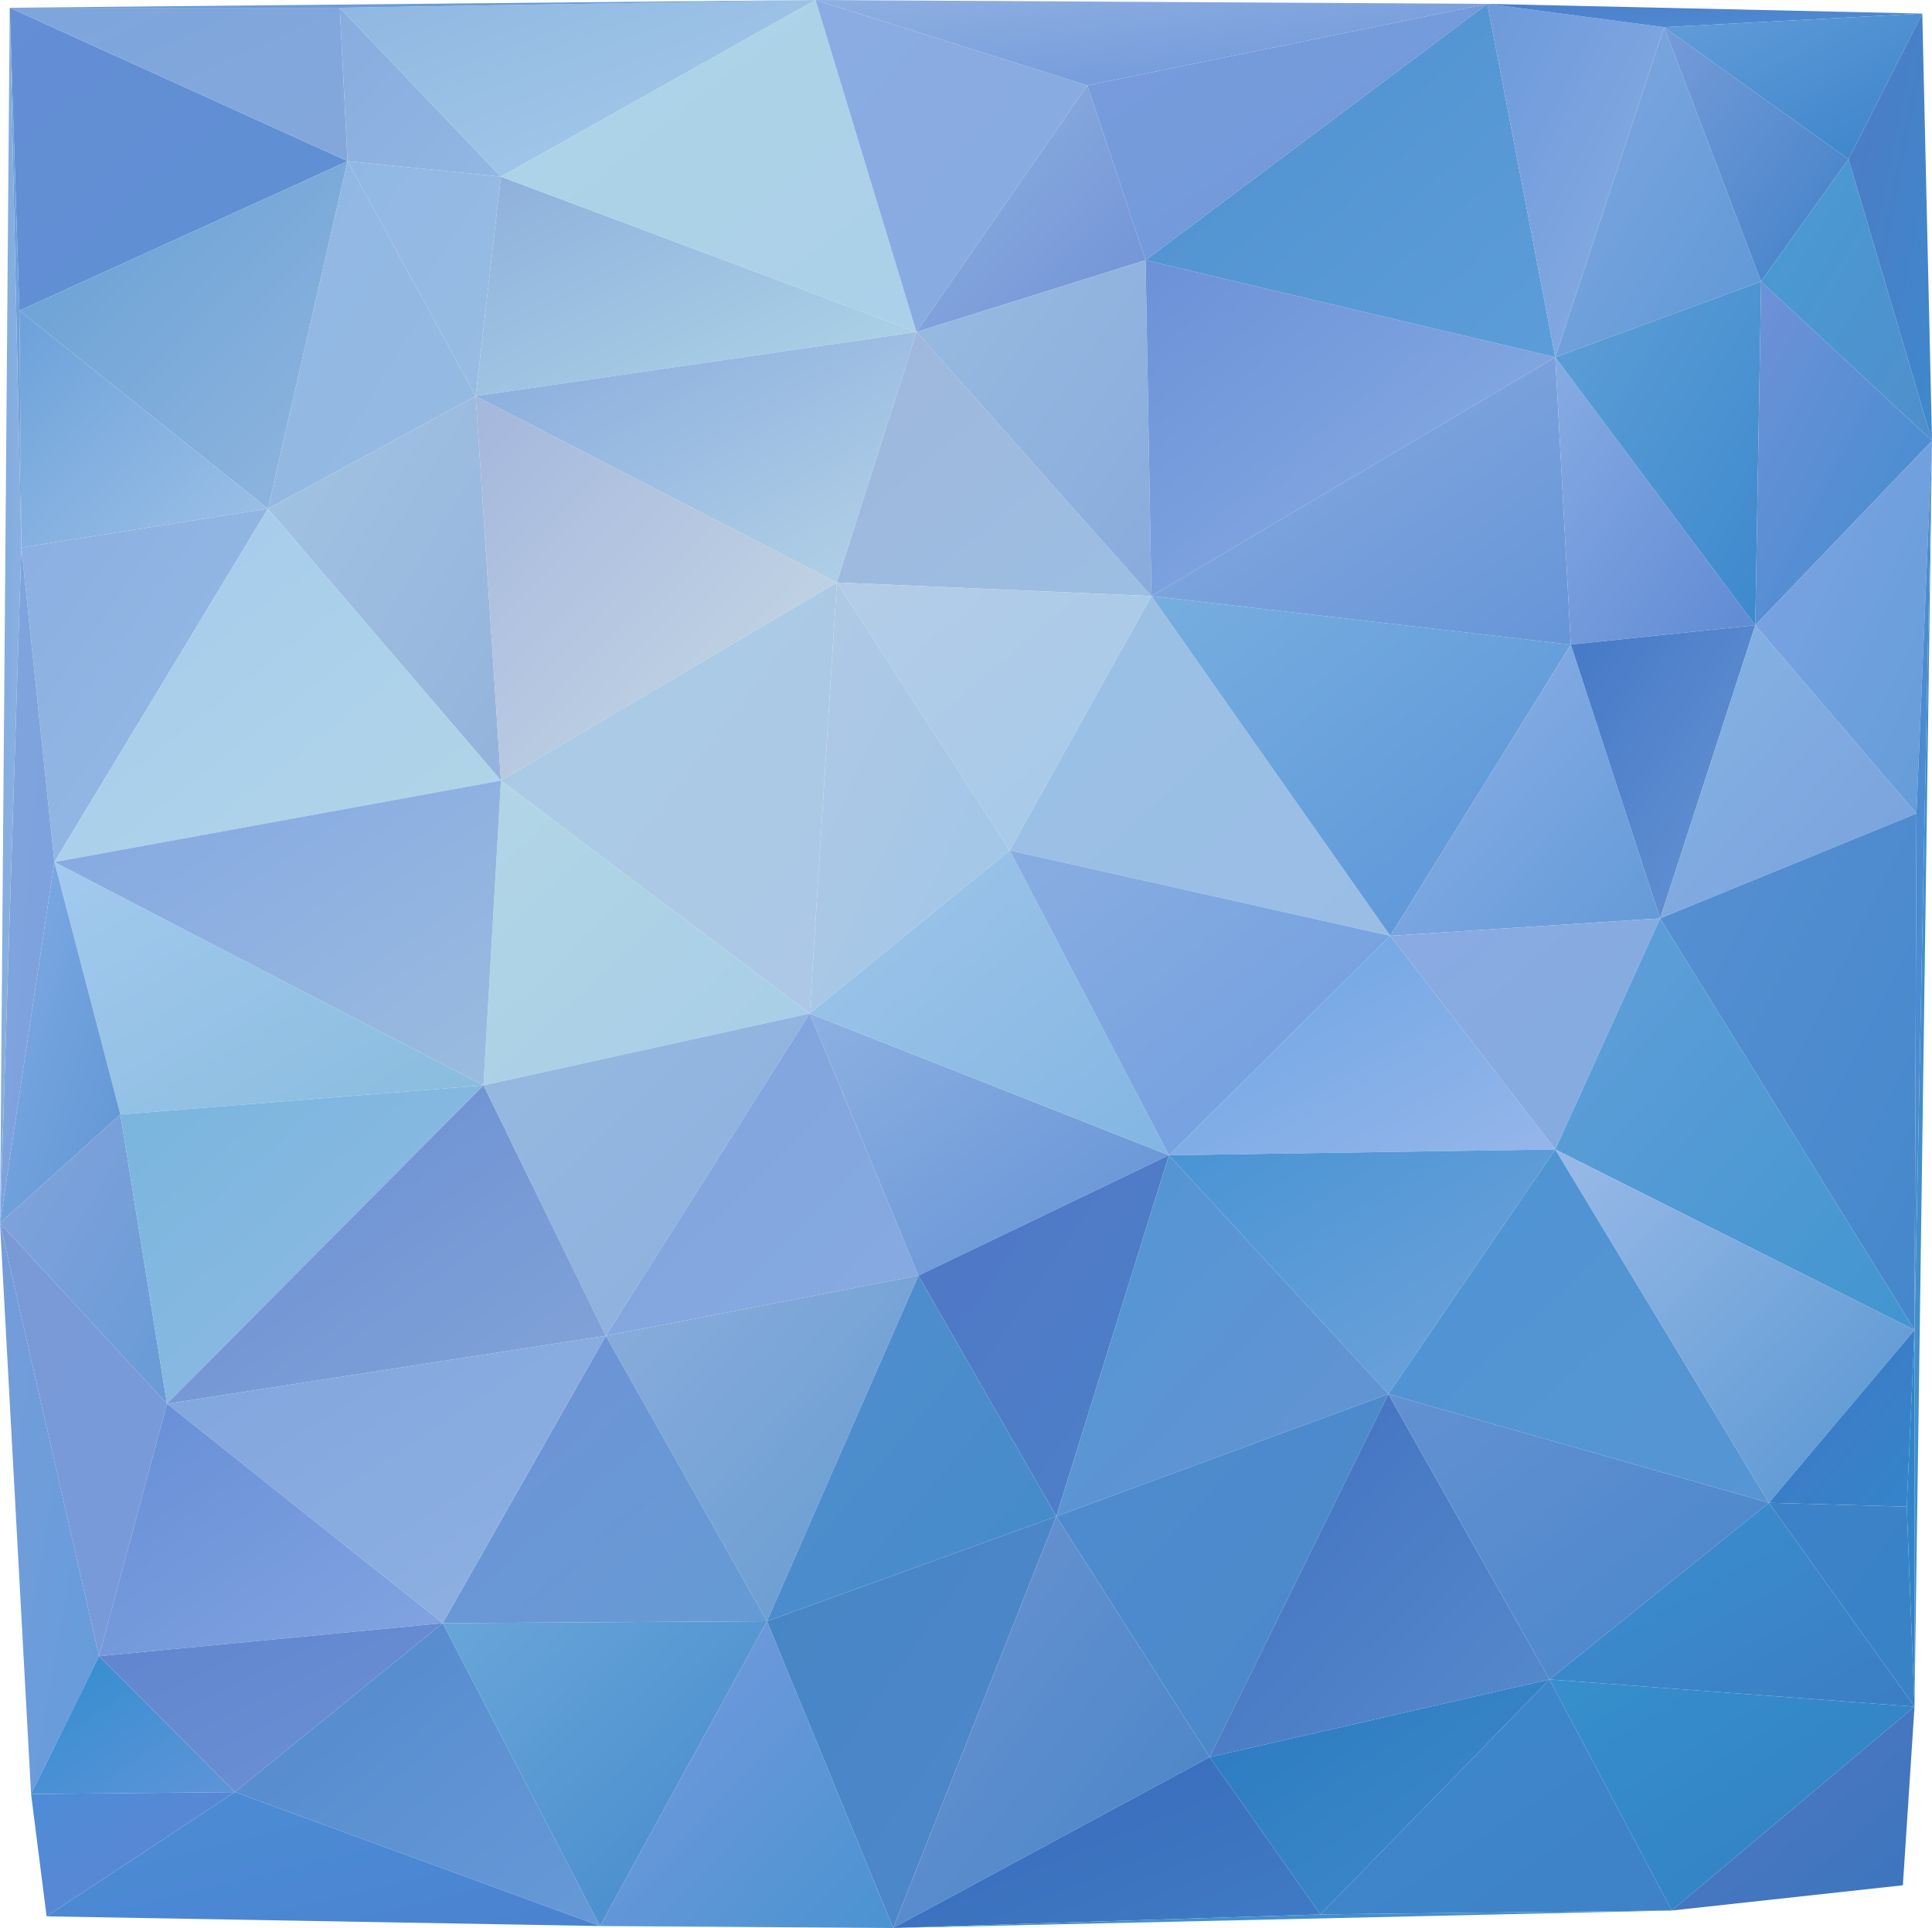 <svg id="Layer_1" data-name="Layer 1" xmlns="http://www.w3.org/2000/svg" xmlns:xlink="http://www.w3.org/1999/xlink" viewBox="0 0 995 993"><defs><style>.cls-1{fill:url(#linear-gradient);}.cls-2{fill:url(#linear-gradient-2);}.cls-3{fill:url(#linear-gradient-3);}.cls-4{fill:url(#linear-gradient-4);}.cls-5{fill:url(#linear-gradient-5);}.cls-6{fill:url(#linear-gradient-6);}.cls-7{fill:url(#linear-gradient-7);}.cls-8{fill:url(#linear-gradient-8);}.cls-9{fill:url(#linear-gradient-9);}.cls-10{fill:url(#linear-gradient-10);}.cls-11{fill:url(#linear-gradient-11);}.cls-12{fill:url(#linear-gradient-12);}.cls-13{fill:url(#linear-gradient-13);}.cls-14{fill:url(#linear-gradient-14);}.cls-15{fill:url(#linear-gradient-15);}.cls-16{fill:url(#linear-gradient-16);}.cls-17{fill:url(#linear-gradient-17);}.cls-18{fill:url(#linear-gradient-18);}.cls-19{fill:url(#linear-gradient-19);}.cls-20{fill:url(#linear-gradient-20);}.cls-21{fill:url(#linear-gradient-21);}.cls-22{fill:url(#linear-gradient-22);}.cls-23{fill:url(#linear-gradient-23);}.cls-24{fill:url(#linear-gradient-24);}.cls-25{fill:url(#linear-gradient-25);}.cls-26{fill:url(#linear-gradient-26);}.cls-27{fill:url(#linear-gradient-27);}.cls-28{fill:url(#linear-gradient-28);}.cls-29{fill:url(#linear-gradient-29);}.cls-30{fill:url(#linear-gradient-30);}.cls-31{fill:url(#linear-gradient-31);}.cls-32{fill:url(#linear-gradient-32);}.cls-33{fill:url(#linear-gradient-33);}.cls-34{fill:url(#linear-gradient-34);}.cls-35{fill:url(#linear-gradient-35);}.cls-36{fill:url(#linear-gradient-36);}.cls-37{fill:url(#linear-gradient-37);}.cls-38{fill:url(#linear-gradient-38);}.cls-39{fill:url(#linear-gradient-39);}.cls-40{fill:url(#linear-gradient-40);}.cls-41{fill:url(#linear-gradient-41);}.cls-42{fill:url(#linear-gradient-42);}.cls-43{fill:url(#linear-gradient-43);}.cls-44{fill:url(#linear-gradient-44);}.cls-45{fill:url(#linear-gradient-45);}.cls-46{fill:url(#linear-gradient-46);}.cls-47{fill:url(#linear-gradient-47);}.cls-48{fill:url(#linear-gradient-48);}.cls-49{fill:url(#linear-gradient-49);}.cls-50{fill:url(#linear-gradient-50);}.cls-51{fill:url(#linear-gradient-51);}.cls-52{fill:url(#linear-gradient-52);}.cls-53{fill:url(#linear-gradient-53);}.cls-54{fill:url(#linear-gradient-54);}.cls-55{fill:url(#linear-gradient-55);}.cls-56{fill:url(#linear-gradient-56);}.cls-57{fill:url(#linear-gradient-57);}.cls-58{fill:url(#linear-gradient-58);}.cls-59{fill:url(#linear-gradient-59);}.cls-60{fill:url(#linear-gradient-60);}.cls-61{fill:url(#linear-gradient-61);}.cls-62{fill:url(#linear-gradient-62);}.cls-63{fill:url(#linear-gradient-63);}.cls-64{fill:url(#linear-gradient-64);}.cls-65{fill:url(#linear-gradient-65);}.cls-66{fill:url(#linear-gradient-66);}.cls-67{fill:url(#linear-gradient-67);}.cls-68{fill:url(#linear-gradient-68);}.cls-69{fill:url(#linear-gradient-69);}.cls-70{fill:url(#linear-gradient-70);}.cls-71{fill:url(#linear-gradient-71);}.cls-72{fill:url(#linear-gradient-72);}.cls-73{fill:url(#linear-gradient-73);}.cls-74{fill:url(#linear-gradient-74);}.cls-75{fill:url(#linear-gradient-75);}.cls-76{fill:url(#linear-gradient-76);}.cls-77{fill:url(#linear-gradient-77);}.cls-78{fill:url(#linear-gradient-78);}.cls-79{fill:url(#linear-gradient-79);}.cls-80{fill:url(#linear-gradient-80);}.cls-81{fill:url(#linear-gradient-81);}.cls-82{fill:url(#linear-gradient-82);}.cls-83{fill:url(#linear-gradient-83);}.cls-84{fill:url(#linear-gradient-84);}.cls-85{fill:url(#linear-gradient-85);}.cls-86{fill:url(#linear-gradient-86);}.cls-87{fill:url(#linear-gradient-87);}.cls-88{fill:url(#linear-gradient-88);}.cls-89{fill:url(#linear-gradient-89);}.cls-90{fill:url(#linear-gradient-90);}.cls-91{fill:url(#linear-gradient-91);}.cls-92{fill:url(#linear-gradient-92);}.cls-93{fill:url(#linear-gradient-93);}.cls-94{fill:url(#linear-gradient-94);}.cls-95{fill:url(#linear-gradient-95);}.cls-96{fill:url(#linear-gradient-96);}.cls-97{fill:url(#linear-gradient-97);}.cls-98{fill:url(#linear-gradient-98);}.cls-99{fill:url(#linear-gradient-99);}</style><linearGradient id="linear-gradient" x1="103.78" y1="807.63" x2="104.78" y2="806.63" gradientTransform="matrix(174, 0, 0, -156, -18073.54, 126012.54)" gradientUnits="userSpaceOnUse"><stop offset="0" stop-color="#648ed5"/><stop offset="1" stop-color="#5e8fd3"/></linearGradient><linearGradient id="linear-gradient-2" x1="104.14" y1="809.21" x2="105.14" y2="808.21" gradientTransform="matrix(174, 0, 0, -79, -18073.54, 63912.02)" gradientUnits="userSpaceOnUse"><stop offset="0" stop-color="#7da6dd"/><stop offset="1" stop-color="#84a7db"/></linearGradient><linearGradient id="linear-gradient-3" x1="103.03" y1="808.52" x2="104.03" y2="807.52" gradientTransform="matrix(83, 0, 0, -87, -8394.02, 70364.02)" gradientUnits="userSpaceOnUse"><stop offset="0" stop-color="#88acde"/><stop offset="1" stop-color="#92b7e3"/></linearGradient><linearGradient id="linear-gradient-4" x1="103.37" y1="808.3" x2="104.37" y2="807.3" gradientTransform="matrix(79, 0, 0, -121, -7972.02, 97864.04)" gradientUnits="userSpaceOnUse"><stop offset="0" stop-color="#91b8e4"/><stop offset="1" stop-color="#98bce3"/></linearGradient><linearGradient id="linear-gradient-5" x1="104.02" y1="807.73" x2="105.02" y2="806.73" gradientTransform="matrix(169, 0, 0, -179, -17546.04, 144641.04)" gradientUnits="userSpaceOnUse"><stop offset="0" stop-color="#669fd4"/><stop offset="1" stop-color="#91b6df"/></linearGradient><linearGradient id="linear-gradient-6" x1="103.37" y1="807.43" x2="104.37" y2="806.43" gradientTransform="matrix(107, 0, 0, -179, -10939.02, 144641.04)" gradientUnits="userSpaceOnUse"><stop offset="0" stop-color="#90b7e4"/><stop offset="1" stop-color="#96bbe2"/></linearGradient><linearGradient id="linear-gradient-7" x1="103.48" y1="807.89" x2="104.48" y2="806.89" gradientTransform="matrix(128, 0, 0, -122, -13261.52, 98747.54)" gradientUnits="userSpaceOnUse"><stop offset="0" stop-color="#6ca1da"/><stop offset="1" stop-color="#9dc1e7"/></linearGradient><linearGradient id="linear-gradient-8" x1="87.15" y1="807.27" x2="88.15" y2="806.27" gradientTransform="matrix(6, 0, 0, -278, -517.5, 224405.67)" gradientUnits="userSpaceOnUse"><stop offset="0" stop-color="#709dda"/><stop offset="1" stop-color="#6fa2da"/></linearGradient><linearGradient id="linear-gradient-9" x1="103.71" y1="807.6" x2="104.71" y2="806.6" gradientTransform="matrix(127, 0, 0, -182, -13156.02, 147239.54)" gradientUnits="userSpaceOnUse"><stop offset="0" stop-color="#8aafe1"/><stop offset="1" stop-color="#98bce5"/></linearGradient><linearGradient id="linear-gradient-10" x1="103.78" y1="807.63" x2="104.78" y2="806.63" gradientTransform="matrix(120, 0, 0, -198, -12297.52, 160085.55)" gradientUnits="userSpaceOnUse"><stop offset="0" stop-color="#a2c4e2"/><stop offset="1" stop-color="#94b3dc"/></linearGradient><linearGradient id="linear-gradient-11" x1="103.92" y1="807.44" x2="104.92" y2="806.44" gradientTransform="matrix(230, 0, 0, -182, -23902.56, 147239.54)" gradientUnits="userSpaceOnUse"><stop offset="0" stop-color="#a5caee"/><stop offset="1" stop-color="#b1d6e7"/></linearGradient><linearGradient id="linear-gradient-12" x1="103.83" y1="807.38" x2="104.83" y2="806.38" gradientTransform="matrix(186, 0, 0, -198, -19087.54, 160085.55)" gradientUnits="userSpaceOnUse"><stop offset="0" stop-color="#a4b7dd"/><stop offset="1" stop-color="#c8dae5"/></linearGradient><linearGradient id="linear-gradient-13" x1="103.86" y1="808.04" x2="104.86" y2="807.04" gradientTransform="matrix(227, 0, 0, -113, -23372.06, 91420.02)" gradientUnits="userSpaceOnUse"><stop offset="0" stop-color="#8eb0dc"/><stop offset="1" stop-color="#afd6e8"/></linearGradient><linearGradient id="linear-gradient-14" x1="104.23" y1="808.19" x2="105.23" y2="807.19" gradientTransform="matrix(227, 0, 0, -129, -23372.06, 104404.04)" gradientUnits="userSpaceOnUse"><stop offset="0" stop-color="#88abdd"/><stop offset="1" stop-color="#b3d2e7"/></linearGradient><linearGradient id="linear-gradient-15" x1="104.16" y1="808.72" x2="105.16" y2="807.72" gradientTransform="matrix(245, 0, 0, -91, -25323.06, 73586.02)" gradientUnits="userSpaceOnUse"><stop offset="0" stop-color="#90b7e1"/><stop offset="1" stop-color="#a6ccea"/></linearGradient><linearGradient id="linear-gradient-16" x1="104.07" y1="807.69" x2="105.07" y2="806.69" gradientTransform="matrix(214, 0, 0, -171, -22000.54, 138106.04)" gradientUnits="userSpaceOnUse"><stop offset="0" stop-color="#add4e7"/><stop offset="1" stop-color="#abd0e9"/></linearGradient><linearGradient id="linear-gradient-17" x1="104.25" y1="855.12" x2="105.25" y2="854.12" gradientTransform="matrix(415, 0, 0, -4, -43258.19, 3420.5)" gradientUnits="userSpaceOnUse"><stop offset="0" stop-color="#5590d3"/><stop offset="1" stop-color="#77a7da"/></linearGradient><linearGradient id="linear-gradient-18" x1="103.78" y1="807.67" x2="104.78" y2="806.67" gradientTransform="matrix(140, 0, 0, -171, -14105.54, 138106.04)" gradientUnits="userSpaceOnUse"><stop offset="0" stop-color="#8aace3"/><stop offset="1" stop-color="#87aae0"/></linearGradient><linearGradient id="linear-gradient-19" x1="103.55" y1="807.97" x2="104.55" y2="806.97" gradientTransform="matrix(118, 0, 0, -127, -11754.52, 102664.04)" gradientUnits="userSpaceOnUse"><stop offset="0" stop-color="#8fb2e0"/><stop offset="1" stop-color="#7191d6"/></linearGradient><linearGradient id="linear-gradient-20" x1="103.68" y1="807.76" x2="104.68" y2="806.76" gradientTransform="matrix(162, 0, 0, -136, -16393.54, 110049.54)" gradientUnits="userSpaceOnUse"><stop offset="0" stop-color="#a0b6dc"/><stop offset="1" stop-color="#9bbfe2"/></linearGradient><linearGradient id="linear-gradient-21" x1="103.83" y1="807.81" x2="104.83" y2="806.81" gradientTransform="matrix(121, 0, 0, -173, -12068.02, 139853.04)" gradientUnits="userSpaceOnUse"><stop offset="0" stop-color="#98bbe1"/><stop offset="1" stop-color="#88abdc"/></linearGradient><linearGradient id="linear-gradient-22" x1="103.98" y1="808.03" x2="104.98" y2="807.03" gradientTransform="matrix(162, 0, 0, -138, -16393.54, 111791.54)" gradientUnits="userSpaceOnUse"><stop offset="0" stop-color="#b4cce8"/><stop offset="1" stop-color="#a4cae9"/></linearGradient><linearGradient id="linear-gradient-23" x1="104.03" y1="807.51" x2="105.03" y2="806.51" gradientTransform="matrix(173, 0, 0, -222, -17716.04, 179537.56)" gradientUnits="userSpaceOnUse"><stop offset="0" stop-color="#a9cbe4"/><stop offset="1" stop-color="#acc8e6"/></linearGradient><linearGradient id="linear-gradient-24" x1="103.33" y1="807.22" x2="104.33" y2="806.22" gradientTransform="matrix(103, 0, 0, -222, -10242.02, 179537.56)" gradientUnits="userSpaceOnUse"><stop offset="0" stop-color="#b0c9e5"/><stop offset="1" stop-color="#a0c6e8"/></linearGradient><linearGradient id="linear-gradient-25" x1="103.69" y1="807.55" x2="104.69" y2="806.55" gradientTransform="matrix(168, 0, 0, -157, -17202.54, 127217.04)" gradientUnits="userSpaceOnUse"><stop offset="0" stop-color="#b2d6e6"/><stop offset="1" stop-color="#a7cde7"/></linearGradient><linearGradient id="linear-gradient-26" x1="104.23" y1="807.92" x2="105.23" y2="806.92" gradientTransform="matrix(230, 0, 0, -157, -23902.56, 127217.04)" gradientUnits="userSpaceOnUse"><stop offset="0" stop-color="#84a7e2"/><stop offset="1" stop-color="#9abcdf"/></linearGradient><linearGradient id="linear-gradient-27" x1="103.84" y1="807.81" x2="104.84" y2="806.81" gradientTransform="matrix(221, 0, 0, -130, -22962.05, 105483.54)" gradientUnits="userSpaceOnUse"><stop offset="0" stop-color="#a3c9ef"/><stop offset="1" stop-color="#88bcde"/></linearGradient><linearGradient id="linear-gradient-28" x1="100.65" y1="806.94" x2="101.65" y2="805.94" gradientTransform="matrix(28, 0, 0, -348, -2821.5, 281138.68)" gradientUnits="userSpaceOnUse"><stop offset="0" stop-color="#7fa4dc"/><stop offset="1" stop-color="#7ea1dd"/></linearGradient><linearGradient id="linear-gradient-29" x1="102.68" y1="807.41" x2="103.68" y2="806.41" gradientTransform="matrix(62, 0, 0, -186, -6374.52, 150647.54)" gradientUnits="userSpaceOnUse"><stop offset="0" stop-color="#80abe5"/><stop offset="1" stop-color="#6096d3"/></linearGradient><linearGradient id="linear-gradient-30" x1="94.89" y1="806.7" x2="95.89" y2="805.7" gradientTransform="matrix(11, 0, 0, -626, -1045, 505067.75)" gradientUnits="userSpaceOnUse"><stop offset="0" stop-color="#80acdf"/><stop offset="1" stop-color="#8cb1e1"/></linearGradient><linearGradient id="linear-gradient-31" x1="103.37" y1="807.89" x2="104.37" y2="806.89" gradientTransform="matrix(86, 0, 0, -149, -8882.52, 120937.04)" gradientUnits="userSpaceOnUse"><stop offset="0" stop-color="#83a3dc"/><stop offset="1" stop-color="#689bd6"/></linearGradient><linearGradient id="linear-gradient-32" x1="103.97" y1="807.72" x2="104.97" y2="806.72" gradientTransform="matrix(187, 0, 0, -164, -19375.04, 133019.54)" gradientUnits="userSpaceOnUse"><stop offset="0" stop-color="#78b5de"/><stop offset="1" stop-color="#93bbe3"/></linearGradient><linearGradient id="linear-gradient-33" x1="103.97" y1="807.77" x2="104.97" y2="806.77" gradientTransform="matrix(168, 0, 0, -166, -17202.54, 134595.54)" gradientUnits="userSpaceOnUse"><stop offset="0" stop-color="#97bae0"/><stop offset="1" stop-color="#8baedf"/></linearGradient><linearGradient id="linear-gradient-34" x1="103.97" y1="807.62" x2="104.97" y2="806.62" gradientTransform="matrix(226, 0, 0, -164, -23426.56, 133019.54)" gradientUnits="userSpaceOnUse"><stop offset="0" stop-color="#688cd2"/><stop offset="1" stop-color="#83a4d8"/></linearGradient><linearGradient id="linear-gradient-35" x1="103.76" y1="807.58" x2="104.76" y2="806.58" gradientTransform="matrix(161, 0, 0, -166, -16408.04, 134595.54)" gradientUnits="userSpaceOnUse"><stop offset="0" stop-color="#81a3df"/><stop offset="1" stop-color="#86aae0"/></linearGradient><linearGradient id="linear-gradient-36" x1="103.88" y1="807.88" x2="104.88" y2="806.88" gradientTransform="matrix(185, 0, 0, -135, -18811.04, 109594.04)" gradientUnits="userSpaceOnUse"><stop offset="0" stop-color="#8db0e1"/><stop offset="1" stop-color="#6292d6"/></linearGradient><linearGradient id="linear-gradient-37" x1="103.94" y1="807.74" x2="104.94" y2="806.74" gradientTransform="matrix(185, 0, 0, -157, -18811.04, 127253.04)" gradientUnits="userSpaceOnUse"><stop offset="0" stop-color="#9fc5e9"/><stop offset="1" stop-color="#83b6e3"/></linearGradient><linearGradient id="linear-gradient-38" x1="103.87" y1="807.52" x2="104.87" y2="806.52" gradientTransform="matrix(196, 0, 0, -175, -19857.54, 141639.04)" gradientUnits="userSpaceOnUse"><stop offset="0" stop-color="#9bc1e4"/><stop offset="1" stop-color="#9abde6"/></linearGradient><linearGradient id="linear-gradient-39" x1="104" y1="807.77" x2="105" y2="806.77" gradientTransform="matrix(196, 0, 0, -157, -19857.54, 127253.04)" gradientUnits="userSpaceOnUse"><stop offset="0" stop-color="#89ade1"/><stop offset="1" stop-color="#6f9edf"/></linearGradient><linearGradient id="linear-gradient-40" x1="104.12" y1="807.72" x2="105.12" y2="806.72" gradientTransform="matrix(216, 0, 0, -175, -21874.54, 141639.04)" gradientUnits="userSpaceOnUse"><stop offset="0" stop-color="#77aedf"/><stop offset="1" stop-color="#5b94d9"/></linearGradient><linearGradient id="linear-gradient-41" x1="103.94" y1="807.56" x2="104.94" y2="806.56" gradientTransform="matrix(211, 0, 0, -173, -21355.04, 139853.04)" gradientUnits="userSpaceOnUse"><stop offset="0" stop-color="#6d91d8"/><stop offset="1" stop-color="#8ab0e3"/></linearGradient><linearGradient id="linear-gradient-42" x1="104.05" y1="807.85" x2="105.05" y2="806.85" gradientTransform="matrix(216, 0, 0, -148, -21874.54, 119740.54)" gradientUnits="userSpaceOnUse"><stop offset="0" stop-color="#8aaddf"/><stop offset="1" stop-color="#6695d8"/></linearGradient><linearGradient id="linear-gradient-43" x1="104.29" y1="811.01" x2="105.29" y2="810.01" gradientTransform="matrix(346, 0, 0, -44, -35632.68, 35680.52)" gradientUnits="userSpaceOnUse"><stop offset="0" stop-color="#8eafe1"/><stop offset="1" stop-color="#6d95d9"/></linearGradient><linearGradient id="linear-gradient-44" x1="104.03" y1="808.01" x2="105.03" y2="807.01" gradientTransform="matrix(206, 0, 0, -132, -20862.54, 106654.54)" gradientUnits="userSpaceOnUse"><stop offset="0" stop-color="#799bdc"/><stop offset="1" stop-color="#6f9ada"/></linearGradient><linearGradient id="linear-gradient-45" x1="104.03" y1="807.6" x2="105.03" y2="806.6" gradientTransform="matrix(211, 0, 0, -182, -21355.04, 146979.54)" gradientUnits="userSpaceOnUse"><stop offset="0" stop-color="#4e90ce"/><stop offset="1" stop-color="#5c9dd9"/></linearGradient><linearGradient id="linear-gradient-46" x1="103.43" y1="807.65" x2="104.43" y2="806.65" gradientTransform="matrix(91, 0, 0, -182, -8639.02, 146979.54)" gradientUnits="userSpaceOnUse"><stop offset="0" stop-color="#6d9adb"/><stop offset="1" stop-color="#89ade2"/></linearGradient><linearGradient id="linear-gradient-47" x1="103.4" y1="807.53" x2="104.4" y2="806.53" gradientTransform="matrix(106, 0, 0, -170, -10171.52, 137313.54)" gradientUnits="userSpaceOnUse"><stop offset="0" stop-color="#83a8e0"/><stop offset="1" stop-color="#5d98d6"/></linearGradient><linearGradient id="linear-gradient-48" x1="103.27" y1="807.6" x2="104.27" y2="806.6" gradientTransform="matrix(103, 0, 0, -148, -9858.02, 119740.54)" gradientUnits="userSpaceOnUse"><stop offset="0" stop-color="#87abe3"/><stop offset="1" stop-color="#5f8ad4"/></linearGradient><linearGradient id="linear-gradient-49" x1="103.71" y1="807.79" x2="104.71" y2="806.79" gradientTransform="matrix(106, 0, 0, -177, -10171.52, 143090.04)" gradientUnits="userSpaceOnUse"><stop offset="0" stop-color="#5e9fd7"/><stop offset="1" stop-color="#3d89cd"/></linearGradient><linearGradient id="linear-gradient-50" x1="103.67" y1="807.71" x2="104.67" y2="806.71" gradientTransform="matrix(139, 0, 0, -150, -13705.04, 121501.54)" gradientUnits="userSpaceOnUse"><stop offset="0" stop-color="#8eb0e7"/><stop offset="1" stop-color="#639ad8"/></linearGradient><linearGradient id="linear-gradient-51" x1="103.52" y1="807.91" x2="104.52" y2="806.91" gradientTransform="matrix(95, 0, 0, -151, -9014.02, 122298.04)" gradientUnits="userSpaceOnUse"><stop offset="0" stop-color="#4579c6"/><stop offset="1" stop-color="#6894d4"/></linearGradient><linearGradient id="linear-gradient-52" x1="103.87" y1="808.11" x2="104.87" y2="807.11" gradientTransform="matrix(199, 0, 0, -113, -20089.04, 91811.02)" gradientUnits="userSpaceOnUse"><stop offset="0" stop-color="#6ca4e2"/><stop offset="1" stop-color="#95b6eb"/></linearGradient><linearGradient id="linear-gradient-53" x1="103.9" y1="808.29" x2="104.9" y2="807.29" gradientTransform="matrix(139, 0, 0, -119, -13705.04, 96641.04)" gradientUnits="userSpaceOnUse"><stop offset="0" stop-color="#8aaae2"/><stop offset="1" stop-color="#83ace0"/></linearGradient><linearGradient id="linear-gradient-54" x1="104.12" y1="808.19" x2="105.12" y2="807.19" gradientTransform="matrix(199, 0, 0, -126, -20089.04, 102405.54)" gradientUnits="userSpaceOnUse"><stop offset="0" stop-color="#4994d4"/><stop offset="1" stop-color="#71a3db"/></linearGradient><linearGradient id="linear-gradient-55" x1="103.83" y1="807.68" x2="104.83" y2="806.68" gradientTransform="matrix(129, 0, 0, -186, -12903.02, 150798.54)" gradientUnits="userSpaceOnUse"><stop offset="0" stop-color="#5076c4"/><stop offset="1" stop-color="#4d81ca"/></linearGradient><linearGradient id="linear-gradient-56" x1="103.72" y1="807.38" x2="104.72" y2="806.38" gradientTransform="matrix(171, 0, 0, -186, -17221.04, 150798.54)" gradientUnits="userSpaceOnUse"><stop offset="0" stop-color="#5295d5"/><stop offset="1" stop-color="#6594d2"/></linearGradient><linearGradient id="linear-gradient-57" x1="103.98" y1="807.72" x2="104.98" y2="806.72" gradientTransform="matrix(161, 0, 0, -178, -16408.04, 144408.54)" gradientUnits="userSpaceOnUse"><stop offset="0" stop-color="#8aaddc"/><stop offset="1" stop-color="#659bd1"/></linearGradient><linearGradient id="linear-gradient-58" x1="103.68" y1="807.47" x2="104.68" y2="806.47" gradientTransform="matrix(149, 0, 0, -178, -15071.04, 144408.54)" gradientUnits="userSpaceOnUse"><stop offset="0" stop-color="#528dcf"/><stop offset="1" stop-color="#448cc9"/></linearGradient><linearGradient id="linear-gradient-59" x1="103.75" y1="807.69" x2="104.75" y2="806.69" gradientTransform="matrix(167, 0, 0, -148, -17119.04, 120244.54)" gradientUnits="userSpaceOnUse"><stop offset="0" stop-color="#7092d5"/><stop offset="1" stop-color="#659bd5"/></linearGradient><linearGradient id="linear-gradient-60" x1="104.2" y1="807.97" x2="105.2" y2="806.97" gradientTransform="matrix(226, 0, 0, -148, -23426.56, 120244.54)" gradientUnits="userSpaceOnUse"><stop offset="0" stop-color="#81a5de"/><stop offset="1" stop-color="#8fb1e2"/></linearGradient><linearGradient id="linear-gradient-61" x1="103.33" y1="807.42" x2="104.33" y2="806.42" gradientTransform="matrix(86, 0, 0, -223, -8882.52, 180674.06)" gradientUnits="userSpaceOnUse"><stop offset="0" stop-color="#7a9ad6"/><stop offset="1" stop-color="#789ada"/></linearGradient><linearGradient id="linear-gradient-62" x1="103.71" y1="807.8" x2="104.71" y2="806.8" gradientTransform="matrix(177, 0, 0, -130, -18341.04, 105762.54)" gradientUnits="userSpaceOnUse"><stop offset="0" stop-color="#678ed6"/><stop offset="1" stop-color="#82a4e1"/></linearGradient><linearGradient id="linear-gradient-63" x1="102.34" y1="807.05" x2="103.34" y2="806.05" gradientTransform="matrix(51, 0, 0, -294, -5225.02, 237935.67)" gradientUnits="userSpaceOnUse"><stop offset="0" stop-color="#759dda"/><stop offset="1" stop-color="#659cdb"/></linearGradient><linearGradient id="linear-gradient-64" x1="103.34" y1="809.07" x2="104.34" y2="808.07" gradientTransform="matrix(105, 0, 0, -71, -10852.02, 58309.02)" gradientUnits="userSpaceOnUse"><stop offset="0" stop-color="#318dcf"/><stop offset="1" stop-color="#5f94d8"/></linearGradient><linearGradient id="linear-gradient-65" x1="104.01" y1="808.83" x2="105.01" y2="807.83" gradientTransform="matrix(177, 0, 0, -87, -18341.04, 71196.02)" gradientUnits="userSpaceOnUse"><stop offset="0" stop-color="#6085cf"/><stop offset="1" stop-color="#6d91d4"/></linearGradient><linearGradient id="linear-gradient-66" x1="103.95" y1="807.75" x2="104.95" y2="806.75" gradientTransform="matrix(188, 0, 0, -156, -19420.54, 126844.54)" gradientUnits="userSpaceOnUse"><stop offset="0" stop-color="#5189cd"/><stop offset="1" stop-color="#6799d7"/></linearGradient><linearGradient id="linear-gradient-67" x1="104" y1="807.86" x2="105" y2="806.86" gradientTransform="matrix(167, 0, 0, -157, -17119.04, 127650.04)" gradientUnits="userSpaceOnUse"><stop offset="0" stop-color="#69a5d9"/><stop offset="1" stop-color="#4389cc"/></linearGradient><linearGradient id="linear-gradient-68" x1="104" y1="807.66" x2="105" y2="806.66" gradientTransform="matrix(171, 0, 0, -187, -17221.04, 151728.04)" gradientUnits="userSpaceOnUse"><stop offset="0" stop-color="#4f8ccf"/><stop offset="1" stop-color="#4a88ca"/></linearGradient><linearGradient id="linear-gradient-69" x1="103.78" y1="807.42" x2="104.78" y2="806.42" gradientTransform="matrix(175, 0, 0, -187, -17560.04, 151728.04)" gradientUnits="userSpaceOnUse"><stop offset="0" stop-color="#416fbe"/><stop offset="1" stop-color="#568bcd"/></linearGradient><linearGradient id="linear-gradient-70" x1="103.98" y1="807.83" x2="104.98" y2="806.83" gradientTransform="matrix(196, 0, 0, -147, -19662.54, 119468.04)" gradientUnits="userSpaceOnUse"><stop offset="0" stop-color="#6391d2"/><stop offset="1" stop-color="#4886cb"/></linearGradient><linearGradient id="linear-gradient-71" x1="103.9" y1="807.51" x2="104.9" y2="806.51" gradientTransform="matrix(196, 0, 0, -182, -19662.54, 147569.54)" gradientUnits="userSpaceOnUse"><stop offset="0" stop-color="#4f94d2"/><stop offset="1" stop-color="#5795d4"/></linearGradient><linearGradient id="linear-gradient-72" x1="103.87" y1="807.35" x2="104.87" y2="806.35" gradientTransform="matrix(185, 0, 0, -212, -18427.04, 171645.56)" gradientUnits="userSpaceOnUse"><stop offset="0" stop-color="#619fd9"/><stop offset="1" stop-color="#4295d0"/></linearGradient><linearGradient id="linear-gradient-73" x1="103.96" y1="807.59" x2="104.96" y2="806.59" gradientTransform="matrix(185, 0, 0, -182, -18427.04, 147569.54)" gradientUnits="userSpaceOnUse"><stop offset="0" stop-color="#99bae7"/><stop offset="1" stop-color="#5695d1"/></linearGradient><linearGradient id="linear-gradient-74" x1="103.55" y1="807.63" x2="104.55" y2="806.63" gradientTransform="matrix(132, 0, 0, -151, -12834.54, 122298.04)" gradientUnits="userSpaceOnUse"><stop offset="0" stop-color="#85b4e4"/><stop offset="1" stop-color="#7aa0dc"/></linearGradient><linearGradient id="linear-gradient-75" x1="103.91" y1="807.43" x2="104.91" y2="806.43" gradientTransform="matrix(132, 0, 0, -266, -12834.54, 215142.66)" gradientUnits="userSpaceOnUse"><stop offset="0" stop-color="#5690d2"/><stop offset="1" stop-color="#4587cb"/></linearGradient><linearGradient id="linear-gradient-76" x1="103.24" y1="807.48" x2="104.24" y2="806.48" gradientTransform="matrix(91, 0, 0, -177, -8501.02, 143090.04)" gradientUnits="userSpaceOnUse"><stop offset="0" stop-color="#6f91d8"/><stop offset="1" stop-color="#408ccf"/></linearGradient><linearGradient id="linear-gradient-77" x1="103.48" y1="807.64" x2="104.48" y2="806.64" gradientTransform="matrix(91, 0, 0, -192, -8501.02, 155269.54)" gradientUnits="userSpaceOnUse"><stop offset="0" stop-color="#7ea3e4"/><stop offset="1" stop-color="#649dd9"/></linearGradient><linearGradient id="linear-gradient-78" x1="92.89" y1="806.92" x2="93.89" y2="805.92" gradientTransform="matrix(9, 0, 0, -458, 150, 369798.61)" gradientUnits="userSpaceOnUse"><stop offset="0" stop-color="#4689d0"/><stop offset="1" stop-color="#548dd1"/></linearGradient><linearGradient id="linear-gradient-79" x1="103.4" y1="807.99" x2="104.4" y2="806.99" gradientTransform="matrix(95, 0, 0, -131, -8966.02, 105860.04)" gradientUnits="userSpaceOnUse"><stop offset="0" stop-color="#769bd9"/><stop offset="1" stop-color="#4182c8"/></linearGradient><linearGradient id="linear-gradient-80" x1="103.33" y1="807.86" x2="104.33" y2="806.86" gradientTransform="matrix(88, 0, 0, -145, -8184.52, 117219.04)" gradientUnits="userSpaceOnUse"><stop offset="0" stop-color="#499bd4"/><stop offset="1" stop-color="#4f8fcc"/></linearGradient><linearGradient id="linear-gradient-81" x1="104.03" y1="822.71" x2="105.03" y2="821.71" gradientTransform="matrix(224, 0, 0, -12, -22537.55, 9874.5)" gradientUnits="userSpaceOnUse"><stop offset="0" stop-color="#4a80cd"/><stop offset="1" stop-color="#508cd0"/></linearGradient><linearGradient id="linear-gradient-82" x1="103.89" y1="809.27" x2="104.89" y2="808.27" gradientTransform="matrix(133, 0, 0, -75, -12937.04, 60689.02)" gradientUnits="userSpaceOnUse"><stop offset="0" stop-color="#639cda"/><stop offset="1" stop-color="#3a84c9"/></linearGradient><linearGradient id="linear-gradient-83" x1="102.21" y1="807.52" x2="103.21" y2="806.52" gradientTransform="matrix(43, 0, 0, -220, -3437, 177631.56)" gradientUnits="userSpaceOnUse"><stop offset="0" stop-color="#4d7bc4"/><stop offset="1" stop-color="#3f88cc"/></linearGradient><linearGradient id="linear-gradient-84" x1="103.11" y1="808.64" x2="104.11" y2="807.64" gradientTransform="matrix(75, 0, 0, -91, -6822.02, 74271.02)" gradientUnits="userSpaceOnUse"><stop offset="0" stop-color="#4278c5"/><stop offset="1" stop-color="#3484ca"/></linearGradient><linearGradient id="linear-gradient-85" x1="103.88" y1="808.29" x2="104.88" y2="807.29" gradientTransform="matrix(188, 0, 0, -105, -18743.54, 85651.02)" gradientUnits="userSpaceOnUse"><stop offset="0" stop-color="#3a91ce"/><stop offset="1" stop-color="#3b7dc4"/></linearGradient><linearGradient id="linear-gradient-86" x1="103.34" y1="808.58" x2="104.34" y2="807.58" gradientTransform="matrix(75, 0, 0, -105, -6822.02, 85651.02)" gradientUnits="userSpaceOnUse"><stop offset="0" stop-color="#3d82c8"/><stop offset="1" stop-color="#3882c6"/></linearGradient><linearGradient id="linear-gradient-87" x1="78.51" y1="807.64" x2="79.51" y2="806.64" gradientTransform="matrix(4, 0, 0, -194, 668.5, 157340.54)" gradientUnits="userSpaceOnUse"><stop offset="0" stop-color="#2d87cb"/><stop offset="1" stop-color="#3580c3"/></linearGradient><linearGradient id="linear-gradient-88" x1="92.89" y1="806.8" x2="93.89" y2="805.8" gradientTransform="matrix(9, 0, 0, -652, 150, 526259.76)" gradientUnits="userSpaceOnUse"><stop offset="0" stop-color="#3f94cf"/><stop offset="1" stop-color="#4388c8"/></linearGradient><linearGradient id="linear-gradient-89" x1="104" y1="808.19" x2="105" y2="807.19" gradientTransform="matrix(188, 0, 0, -119, -18743.54, 97033.04)" gradientUnits="userSpaceOnUse"><stop offset="0" stop-color="#368fcb"/><stop offset="1" stop-color="#327fc3"/></linearGradient><linearGradient id="linear-gradient-90" x1="103.66" y1="808.35" x2="104.66" y2="807.35" gradientTransform="matrix(125, 0, 0, -105, -12097.02, 85756.02)" gradientUnits="userSpaceOnUse"><stop offset="0" stop-color="#5378c2"/><stop offset="1" stop-color="#3a75bd"/></linearGradient><linearGradient id="linear-gradient-91" x1="103.98" y1="808.19" x2="104.98" y2="807.19" gradientTransform="matrix(175, 0, 0, -121, -17560.04, 98646.04)" gradientUnits="userSpaceOnUse"><stop offset="0" stop-color="#2b7ac1"/><stop offset="1" stop-color="#408ac9"/></linearGradient><linearGradient id="linear-gradient-92" x1="103.84" y1="808.02" x2="104.84" y2="807.02" gradientTransform="matrix(181, 0, 0, -121, -18130.04, 98646.04)" gradientUnits="userSpaceOnUse"><stop offset="0" stop-color="#3e89cc"/><stop offset="1" stop-color="#3e81c7"/></linearGradient><linearGradient id="linear-gradient-93" x1="103.7" y1="807.63" x2="104.7" y2="806.63" gradientTransform="matrix(151, 0, 0, -158, -15366.04, 128456.54)" gradientUnits="userSpaceOnUse"><stop offset="0" stop-color="#789adf"/><stop offset="1" stop-color="#4b93d1"/></linearGradient><linearGradient id="linear-gradient-94" x1="103.91" y1="807.53" x2="104.91" y2="806.53" gradientTransform="matrix(149, 0, 0, -212, -15071.04, 171953.56)" gradientUnits="userSpaceOnUse"><stop offset="0" stop-color="#4686c5"/><stop offset="1" stop-color="#4f87cb"/></linearGradient><linearGradient id="linear-gradient-95" x1="103.74" y1="807.3" x2="104.74" y2="806.3" gradientTransform="matrix(163, 0, 0, -212, -16469.04, 171953.56)" gradientUnits="userSpaceOnUse"><stop offset="0" stop-color="#6c93d1"/><stop offset="1" stop-color="#4785c8"/></linearGradient><linearGradient id="linear-gradient-96" x1="103.96" y1="808.65" x2="104.96" y2="807.65" gradientTransform="matrix(220, 0, 0, -88, -22425.55, 72071.52)" gradientUnits="userSpaceOnUse"><stop offset="0" stop-color="#376aba"/><stop offset="1" stop-color="#407ac4"/></linearGradient><linearGradient id="linear-gradient-97" x1="104.24" y1="828.11" x2="105.24" y2="827.11" gradientTransform="matrix(401, 0, 0, -9, -41340.19, 8437)" gradientUnits="userSpaceOnUse"><stop offset="0" stop-color="#5290ce"/><stop offset="1" stop-color="#358dce"/></linearGradient><linearGradient id="linear-gradient-98" x1="103.99" y1="809.17" x2="104.99" y2="808.17" gradientTransform="matrix(285, 0, 0, -69, -29654.06, 56766.02)" gradientUnits="userSpaceOnUse"><stop offset="0" stop-color="#4d8dd5"/><stop offset="1" stop-color="#4a83d1"/></linearGradient><linearGradient id="linear-gradient-99" x1="103.52" y1="809.56" x2="104.52" y2="808.56" gradientTransform="matrix(105, 0, 0, -64, -10852.02, 52733.52)" gradientUnits="userSpaceOnUse"><stop offset="0" stop-color="#4e8cd7"/><stop offset="1" stop-color="#6084d3"/></linearGradient></defs><title>2</title><polygon id="triangle36" class="cls-1" points="5 4 10 160 179 83 5 4"/><polygon id="triangle36-2" data-name="triangle36" class="cls-2" points="5 4 179 83 175 4 5 4"/><polygon id="triangle36-3" data-name="triangle36" class="cls-3" points="175 4 179 83 258 91 175 4"/><polygon id="triangle36-4" data-name="triangle36" class="cls-4" points="179 83 258 91 245 204 179 83"/><polygon id="triangle36-5" data-name="triangle36" class="cls-5" points="10 160 179 83 138 262 10 160"/><polygon id="triangle36-6" data-name="triangle36" class="cls-6" points="179 83 245 204 138 262 179 83"/><polygon id="triangle36-7" data-name="triangle36" class="cls-7" points="10 160 138 262 11 282 10 160"/><polygon id="triangle36-8" data-name="triangle36" class="cls-8" points="5 4 10 160 11 282 5 4"/><polygon id="triangle36-9" data-name="triangle36" class="cls-9" points="11 282 138 262 28 444 11 282"/><polygon id="triangle36-10" data-name="triangle36" class="cls-10" points="138 262 245 204 258 402 138 262"/><polygon id="triangle36-11" data-name="triangle36" class="cls-11" points="28 444 138 262 258 402 28 444"/><polygon id="triangle36-12" data-name="triangle36" class="cls-12" points="245 204 258 402 431 300 245 204"/><polygon id="triangle36-13" data-name="triangle36" class="cls-13" points="245 204 258 91 472 171 245 204"/><polygon id="triangle36-14" data-name="triangle36" class="cls-14" points="245 204 431 300 472 171 245 204"/><polygon id="triangle36-15" data-name="triangle36" class="cls-15" points="175 4 258 91 420 0 175 4"/><polygon id="triangle36-16" data-name="triangle36" class="cls-16" points="258 91 472 171 420 0 258 91"/><polygon id="triangle36-17" data-name="triangle36" class="cls-17" points="5 4 175 4 420 0 5 4"/><polygon id="triangle36-18" data-name="triangle36" class="cls-18" points="420 0 472 171 560 44 420 0"/><polygon id="triangle36-19" data-name="triangle36" class="cls-19" points="472 171 560 44 590 134 472 171"/><polygon id="triangle36-20" data-name="triangle36" class="cls-20" points="431 300 472 171 593 307 431 300"/><polygon id="triangle36-21" data-name="triangle36" class="cls-21" points="472 171 590 134 593 307 472 171"/><polygon id="triangle36-22" data-name="triangle36" class="cls-22" points="431 300 593 307 520 438 431 300"/><polygon id="triangle36-23" data-name="triangle36" class="cls-23" points="258 402 431 300 417 522 258 402"/><polygon id="triangle36-24" data-name="triangle36" class="cls-24" points="431 300 520 438 417 522 431 300"/><polygon id="triangle36-25" data-name="triangle36" class="cls-25" points="258 402 417 522 249 559 258 402"/><polygon id="triangle36-26" data-name="triangle36" class="cls-26" points="28 444 258 402 249 559 28 444"/><polygon id="triangle36-27" data-name="triangle36" class="cls-27" points="28 444 249 559 62 574 28 444"/><polygon id="triangle36-28" data-name="triangle36" class="cls-28" points="11 282 28 444 0 630 11 282"/><polygon id="triangle36-29" data-name="triangle36" class="cls-29" points="28 444 62 574 0 630 28 444"/><polygon id="triangle36-30" data-name="triangle36" class="cls-30" points="5 4 11 282 0 630 5 4"/><polygon id="triangle36-31" data-name="triangle36" class="cls-31" points="0 630 62 574 86 723 0 630"/><polygon id="triangle36-32" data-name="triangle36" class="cls-32" points="62 574 249 559 86 723 62 574"/><polygon id="triangle36-33" data-name="triangle36" class="cls-33" points="249 559 417 522 312 688 249 559"/><polygon id="triangle36-34" data-name="triangle36" class="cls-34" points="86 723 249 559 312 688 86 723"/><polygon id="triangle36-35" data-name="triangle36" class="cls-35" points="312 688 417 522 473 657 312 688"/><polygon id="triangle36-36" data-name="triangle36" class="cls-36" points="417 522 473 657 602 595 417 522"/><polygon id="triangle36-37" data-name="triangle36" class="cls-37" points="417 522 520 438 602 595 417 522"/><polygon id="triangle36-38" data-name="triangle36" class="cls-38" points="520 438 593 307 716 482 520 438"/><polygon id="triangle36-39" data-name="triangle36" class="cls-39" points="520 438 602 595 716 482 520 438"/><polygon id="triangle36-40" data-name="triangle36" class="cls-40" points="593 307 716 482 809 332 593 307"/><polygon id="triangle36-41" data-name="triangle36" class="cls-41" points="590 134 593 307 801 184 590 134"/><polygon id="triangle36-42" data-name="triangle36" class="cls-42" points="593 307 809 332 801 184 593 307"/><polygon id="triangle36-43" data-name="triangle36" class="cls-43" points="420 0 560 44 766 2 420 0"/><polygon id="triangle36-44" data-name="triangle36" class="cls-44" points="560 44 590 134 766 2 560 44"/><polygon id="triangle36-45" data-name="triangle36" class="cls-45" points="590 134 801 184 766 2 590 134"/><polygon id="triangle36-46" data-name="triangle36" class="cls-46" points="766 2 801 184 857 14 766 2"/><polygon id="triangle36-47" data-name="triangle36" class="cls-47" points="801 184 857 14 907 145 801 184"/><polygon id="triangle36-48" data-name="triangle36" class="cls-48" points="801 184 809 332 904 322 801 184"/><polygon id="triangle36-49" data-name="triangle36" class="cls-49" points="801 184 907 145 904 322 801 184"/><polygon id="triangle36-50" data-name="triangle36" class="cls-50" points="716 482 809 332 855 473 716 482"/><polygon id="triangle36-51" data-name="triangle36" class="cls-51" points="809 332 904 322 855 473 809 332"/><polygon id="triangle36-52" data-name="triangle36" class="cls-52" points="602 595 716 482 801 592 602 595"/><polygon id="triangle36-53" data-name="triangle36" class="cls-53" points="716 482 855 473 801 592 716 482"/><polygon id="triangle36-54" data-name="triangle36" class="cls-54" points="602 595 801 592 715 718 602 595"/><polygon id="triangle36-55" data-name="triangle36" class="cls-55" points="473 657 602 595 544 781 473 657"/><polygon id="triangle36-56" data-name="triangle36" class="cls-56" points="602 595 715 718 544 781 602 595"/><polygon id="triangle36-57" data-name="triangle36" class="cls-57" points="312 688 473 657 395 835 312 688"/><polygon id="triangle36-58" data-name="triangle36" class="cls-58" points="473 657 544 781 395 835 473 657"/><polygon id="triangle36-59" data-name="triangle36" class="cls-59" points="312 688 395 835 228 836 312 688"/><polygon id="triangle36-60" data-name="triangle36" class="cls-60" points="86 723 312 688 228 836 86 723"/><polygon id="triangle36-61" data-name="triangle36" class="cls-61" points="0 630 86 723 51 853 0 630"/><polygon id="triangle36-62" data-name="triangle36" class="cls-62" points="86 723 228 836 51 853 86 723"/><polygon id="triangle36-63" data-name="triangle36" class="cls-63" points="0 630 51 853 16 924 0 630"/><polygon id="triangle36-64" data-name="triangle36" class="cls-64" points="16 924 51 853 121 923 16 924"/><polygon id="triangle36-65" data-name="triangle36" class="cls-65" points="51 853 228 836 121 923 51 853"/><polygon id="triangle36-66" data-name="triangle36" class="cls-66" points="121 923 228 836 309 992 121 923"/><polygon id="triangle36-67" data-name="triangle36" class="cls-67" points="228 836 395 835 309 992 228 836"/><polygon id="triangle36-68" data-name="triangle36" class="cls-68" points="544 781 715 718 623 905 544 781"/><polygon id="triangle36-69" data-name="triangle36" class="cls-69" points="623 905 715 718 798 865 623 905"/><polygon id="triangle36-70" data-name="triangle36" class="cls-70" points="715 718 798 865 911 774 715 718"/><polygon id="triangle36-71" data-name="triangle36" class="cls-71" points="715 718 801 592 911 774 715 718"/><polygon id="triangle36-72" data-name="triangle36" class="cls-72" points="801 592 855 473 986 685 801 592"/><polygon id="triangle36-73" data-name="triangle36" class="cls-73" points="801 592 911 774 986 685 801 592"/><polygon id="triangle36-74" data-name="triangle36" class="cls-74" points="855 473 904 322 987 419 855 473"/><polygon id="triangle36-75" data-name="triangle36" class="cls-75" points="855 473 986 685 987 419 855 473"/><polygon id="triangle36-76" data-name="triangle36" class="cls-76" points="904 322 907 145 995 227 904 322"/><polygon id="triangle36-77" data-name="triangle36" class="cls-77" points="904 322 987 419 995 227 904 322"/><polygon id="triangle36-78" data-name="triangle36" class="cls-78" points="986 685 987 419 995 227 986 685"/><polygon id="triangle36-79" data-name="triangle36" class="cls-79" points="857 14 907 145 952 82 857 14"/><polygon id="triangle36-80" data-name="triangle36" class="cls-80" points="907 145 995 227 952 82 907 145"/><polygon id="triangle36-81" data-name="triangle36" class="cls-81" points="766 2 857 14 990 7 766 2"/><polygon id="triangle36-82" data-name="triangle36" class="cls-82" points="857 14 952 82 990 7 857 14"/><polygon id="triangle36-83" data-name="triangle36" class="cls-83" points="952 82 995 227 990 7 952 82"/><polygon id="triangle36-84" data-name="triangle36" class="cls-84" points="911 774 986 685 982 776 911 774"/><polygon id="triangle36-85" data-name="triangle36" class="cls-85" points="798 865 911 774 986 879 798 865"/><polygon id="triangle36-86" data-name="triangle36" class="cls-86" points="911 774 982 776 986 879 911 774"/><polygon id="triangle36-87" data-name="triangle36" class="cls-87" points="982 776 986 685 986 879 982 776"/><polygon id="triangle36-88" data-name="triangle36" class="cls-88" points="986 685 995 227 986 879 986 685"/><polygon id="triangle36-89" data-name="triangle36" class="cls-89" points="798 865 986 879 861 984 798 865"/><polygon id="triangle36-90" data-name="triangle36" class="cls-90" points="980 971 986 879 861 984 980 971"/><polygon id="triangle36-91" data-name="triangle36" class="cls-91" points="623 905 798 865 680 986 623 905"/><polygon id="triangle36-92" data-name="triangle36" class="cls-92" points="798 865 861 984 680 986 798 865"/><polygon id="triangle36-93" data-name="triangle36" class="cls-93" points="309 992 395 835 460 993 309 992"/><polygon id="triangle36-94" data-name="triangle36" class="cls-94" points="395 835 544 781 460 993 395 835"/><polygon id="triangle36-95" data-name="triangle36" class="cls-95" points="544 781 623 905 460 993 544 781"/><polygon id="triangle36-96" data-name="triangle36" class="cls-96" points="623 905 680 986 460 993 623 905"/><polygon id="triangle36-97" data-name="triangle36" class="cls-97" points="680 986 861 984 460 993 680 986"/><polygon id="triangle36-98" data-name="triangle36" class="cls-98" points="121 923 309 992 24 987 121 923"/><polygon id="triangle36-99" data-name="triangle36" class="cls-99" points="16 924 121 923 24 987 16 924"/></svg>